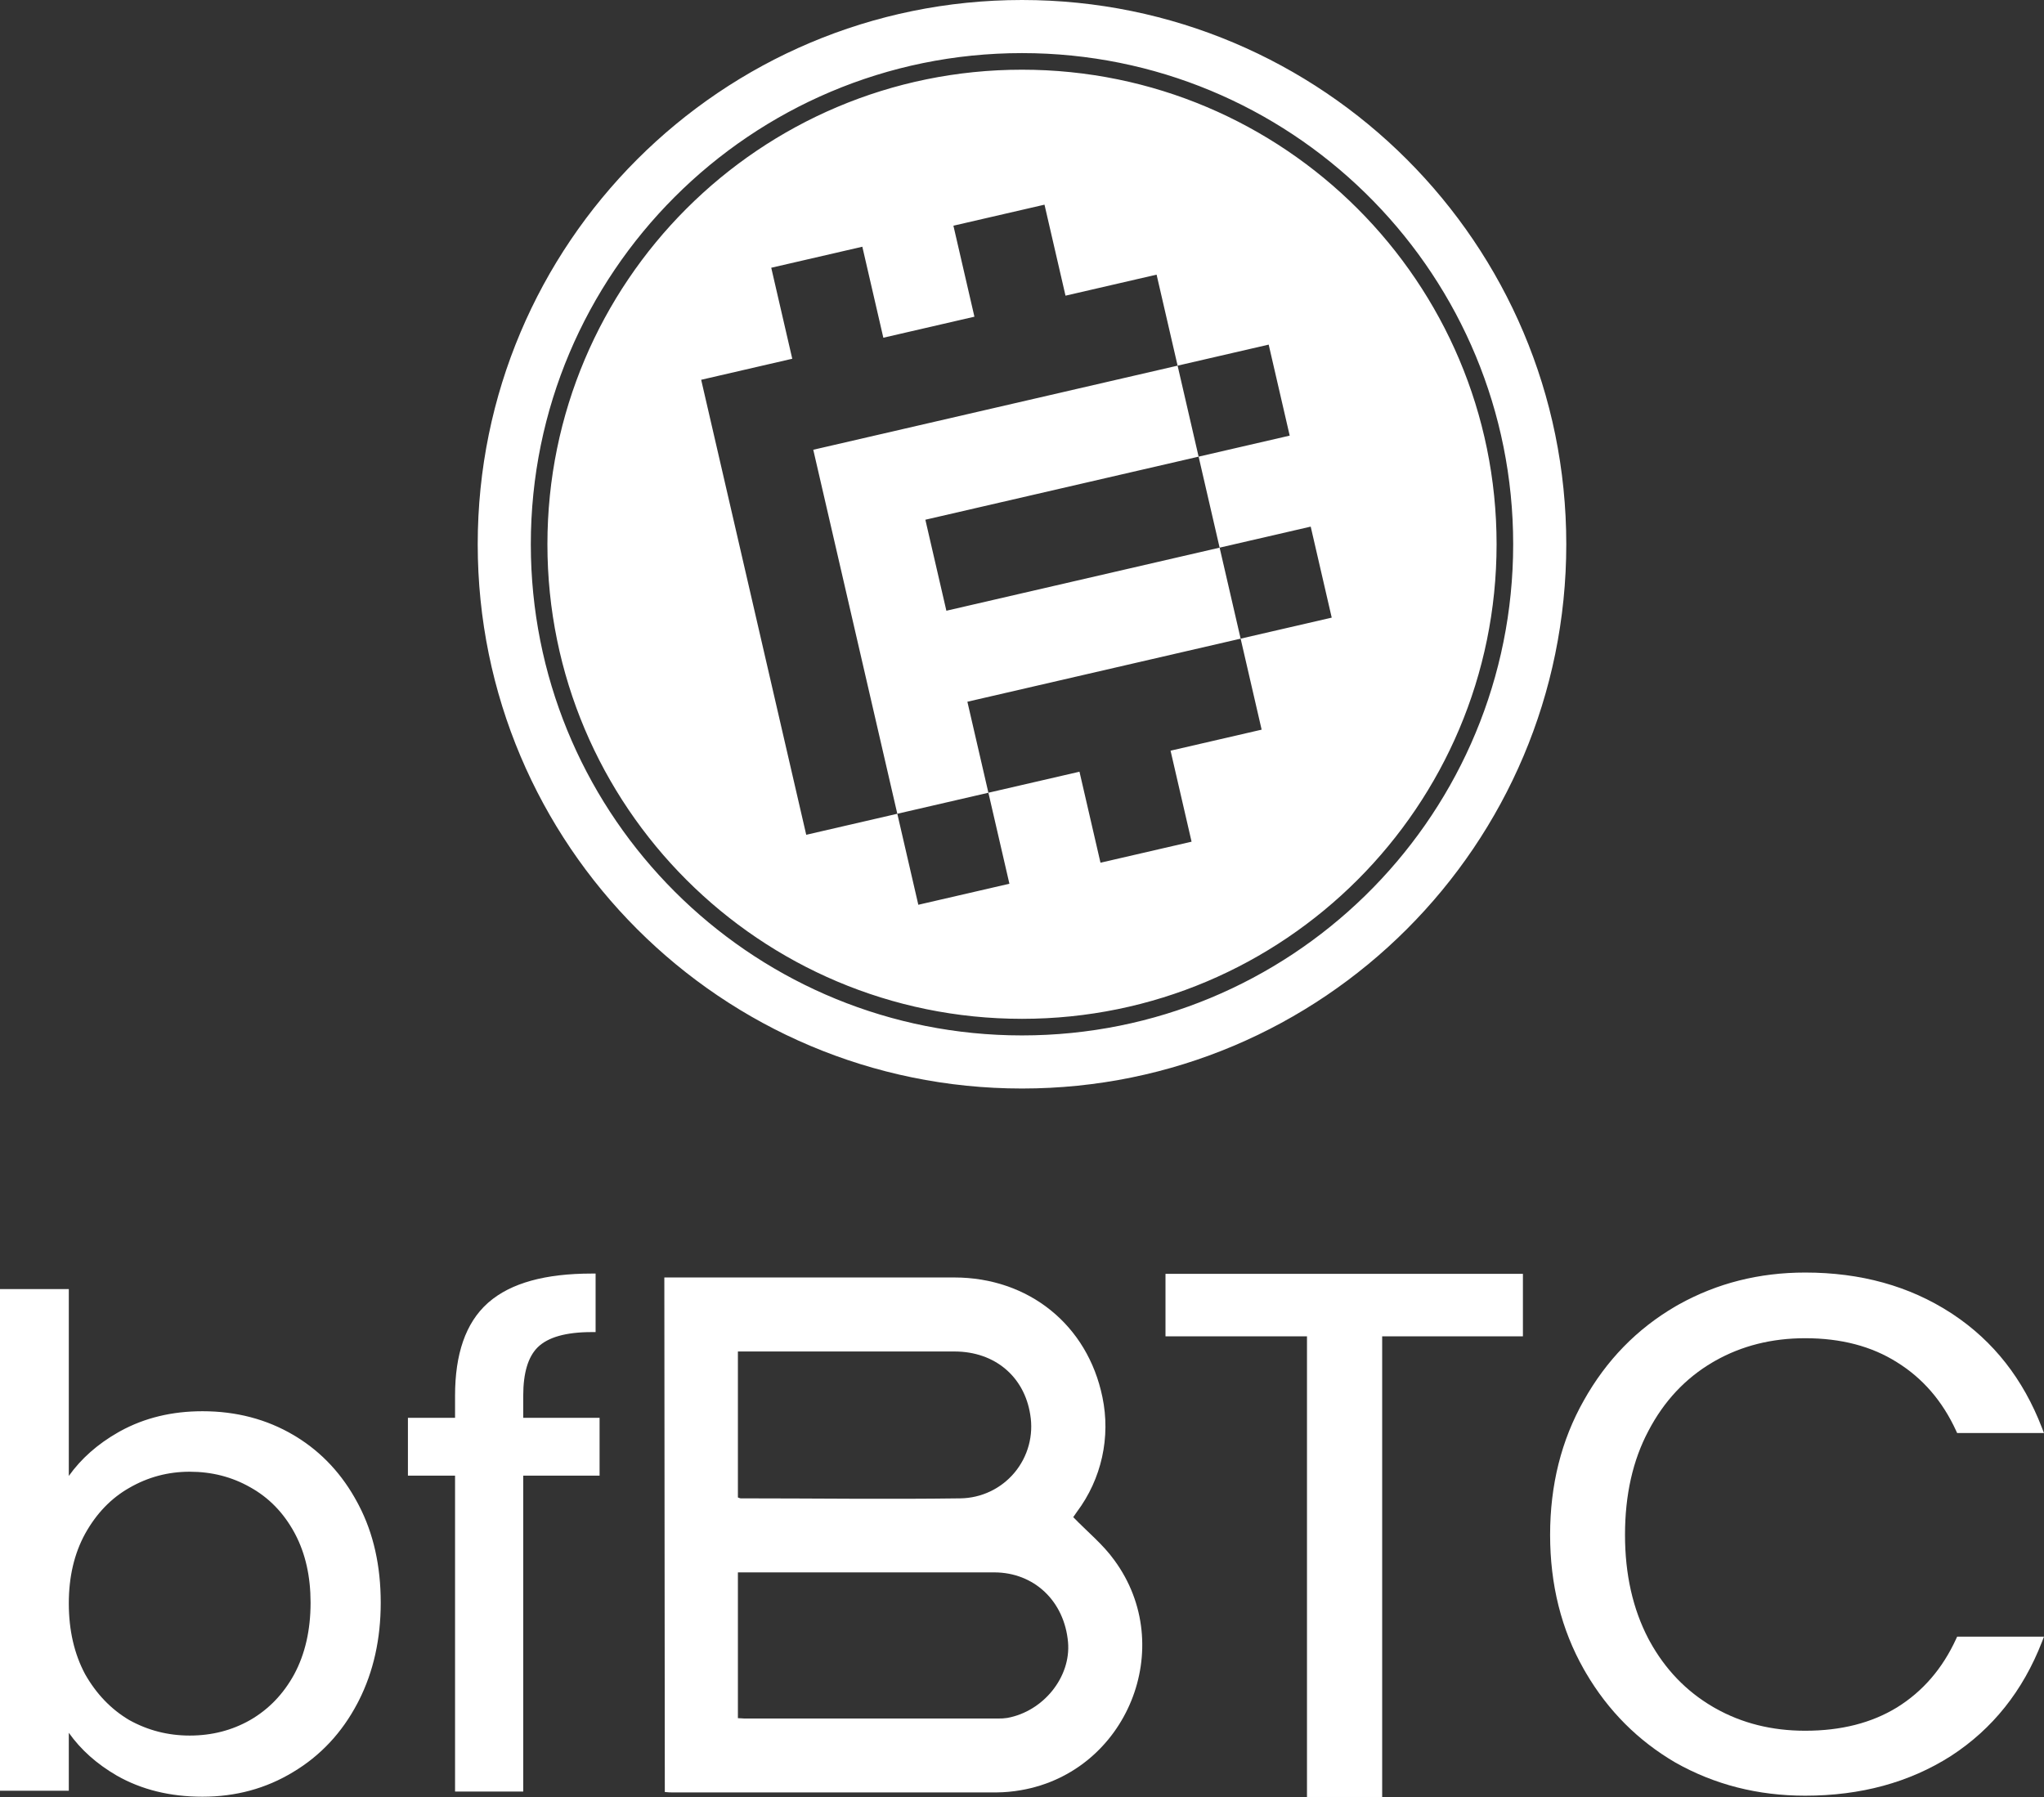 <svg width="522" height="459" viewBox="0 0 522 459" fill="none" xmlns="http://www.w3.org/2000/svg">
<rect x="0" y="0" width="522" height="459" fill="#333333" stroke="none"/>
<path d="M169.659 326.257H243.701C262.659 326.257 277.751 338.347 281.54 356.825C282.595 361.879 282.563 367.1 281.447 372.141C280.33 377.182 278.154 381.928 275.063 386.063C274.62 386.689 274.192 387.331 274.085 387.469C277.721 391.229 281.723 394.469 284.564 398.443C300.833 420.558 287.833 452.501 260.764 457.193C258.681 457.562 256.571 457.757 254.455 457.774C226.959 457.774 199.462 457.774 171.965 457.774C171.278 457.774 170.591 457.774 169.781 457.667L169.659 326.257ZM188.448 438.807C189.166 438.807 189.624 438.899 190.083 438.899H254.914C255.696 438.917 256.478 438.866 257.251 438.746C266.508 437.049 273.535 428.261 272.756 419.397C271.824 408.912 264.095 401.576 253.89 401.576C232.901 401.576 211.922 401.576 190.953 401.576H188.448V438.807ZM188.448 382.44C188.663 382.541 188.889 382.618 189.12 382.67C207.833 382.67 226.546 382.929 245.244 382.67C247.891 382.638 250.501 382.034 252.892 380.897C255.284 379.76 257.401 378.119 259.098 376.086C260.795 374.052 262.031 371.675 262.723 369.118C263.414 366.561 263.543 363.884 263.102 361.272C261.574 351.537 254.028 345.194 243.839 345.163C226.149 345.163 208.46 345.163 190.785 345.163H188.448V382.44Z" fill="white"/>
<path d="M461.009 325C475.186 325 487.606 328.433 498.232 335.328L498.729 335.653C509.108 342.535 516.689 352.212 521.475 364.643L521.995 365.991H499.821L499.555 365.413C496.067 357.813 491.031 351.991 484.451 347.911L484.443 347.906C477.993 343.834 470.197 341.773 461.009 341.773C452.475 341.773 444.82 343.703 438.02 347.545L437.365 347.922C430.407 352.012 424.941 357.849 420.966 365.459L420.963 365.465C416.998 372.937 414.997 381.768 414.997 391.99C414.997 402.084 416.996 410.917 420.963 418.516L421.34 419.213C425.28 426.362 430.621 431.908 437.365 435.873L438.02 436.251C444.82 440.093 452.475 442.021 461.009 442.021C470.201 442.021 478 440.021 484.451 436.069C491.031 431.99 496.066 426.167 499.555 418.566L499.821 417.988H522L521.475 419.34C516.612 431.845 508.863 441.569 498.232 448.468L498.225 448.473V448.472C487.6 455.241 475.182 458.61 461.009 458.61C448.928 458.61 437.883 455.798 427.895 450.163L427.882 450.155C418.328 444.576 410.704 436.936 405.021 427.253L404.477 426.31C398.732 416.164 395.869 404.715 395.869 391.99C395.869 379.265 398.732 367.816 404.477 357.67C410.213 347.416 418.018 339.4 427.882 333.64L427.886 333.637L428.827 333.105C438.568 327.7 449.302 325 461.009 325ZM463.6 457.578C462.743 457.604 461.88 457.618 461.009 457.618C461.88 457.618 462.743 457.604 463.6 457.578ZM421.655 444.772C421.834 444.911 422.013 445.05 422.195 445.187C422.014 445.05 421.834 444.911 421.655 444.772ZM420.601 443.942C420.798 444.101 420.995 444.26 421.195 444.417C420.995 444.26 420.798 444.101 420.601 443.942ZM419.629 443.143C419.815 443.298 420 443.455 420.188 443.608C420 443.455 419.815 443.298 419.629 443.143ZM419.089 442.688C419.12 442.714 419.151 442.739 419.181 442.765C418.891 442.516 418.602 442.265 418.316 442.011L419.089 442.688ZM482.816 438.136C483.117 437.978 483.416 437.817 483.712 437.651L483.733 437.64C483.43 437.809 483.124 437.974 482.816 438.136ZM485.602 436.514C485.394 436.648 485.184 436.781 484.973 436.912L485.602 436.515C485.81 436.38 486.016 436.243 486.221 436.105L485.602 436.514ZM436.198 436.33C436.409 436.459 436.622 436.586 436.836 436.712C436.618 436.583 436.401 436.454 436.185 436.322L436.198 436.33ZM410.922 434.152C411.24 434.556 411.562 434.956 411.889 435.351L411.235 434.547C411.13 434.416 411.026 434.284 410.922 434.152ZM489.179 433.906L489.743 433.435C489.77 433.411 489.797 433.386 489.825 433.362C489.611 433.545 489.397 433.728 489.179 433.906ZM410.485 433.591C410.557 433.684 410.628 433.778 410.701 433.871C410.628 433.778 410.557 433.684 410.485 433.591ZM409.908 432.83C409.985 432.934 410.064 433.038 410.142 433.142C410.064 433.038 409.985 432.934 409.908 432.83ZM490.079 433.142C490.229 433.01 490.379 432.879 490.527 432.745C490.379 432.879 490.229 433.01 490.079 433.142ZM490.749 432.542C490.898 432.405 491.047 432.267 491.195 432.128C491.047 432.267 490.898 432.405 490.749 432.542ZM491.439 431.894C491.575 431.762 491.712 431.631 491.846 431.498C491.712 431.631 491.575 431.762 491.439 431.894ZM516.132 428.215L516.425 427.704C516.522 427.533 516.619 427.362 516.714 427.189V427.188C516.523 427.533 516.329 427.876 516.132 428.215ZM519.857 420.695L520.092 420.128C520.137 420.018 520.179 419.908 520.223 419.798C520.102 420.098 519.981 420.398 519.857 420.695ZM398.26 377.31C398.188 377.669 398.119 378.03 398.053 378.393L398.261 377.31C398.333 376.95 398.408 376.591 398.485 376.233L398.26 377.31ZM399.826 371.05C399.739 371.336 399.655 371.623 399.572 371.91C399.655 371.623 399.739 371.336 399.826 371.05ZM399.93 370.708C399.911 370.771 399.892 370.834 399.873 370.896C399.971 370.575 400.07 370.255 400.173 369.936L399.93 370.708ZM401.001 367.536C400.834 367.993 400.67 368.452 400.512 368.913L400.87 367.897C400.913 367.777 400.957 367.656 401.001 367.536ZM419.345 366.459C419.466 366.211 419.589 365.965 419.713 365.72L420.087 365V364.999C419.832 365.48 419.585 365.967 419.345 366.459ZM401.352 366.604C401.3 366.739 401.248 366.873 401.197 367.009C401.248 366.873 401.3 366.739 401.352 366.604ZM401.689 365.744C401.646 365.851 401.604 365.958 401.562 366.064C401.604 365.958 401.646 365.851 401.689 365.744ZM500.458 365H520.549V364.999H500.458V365ZM500.104 364.248C500.05 364.135 499.994 364.023 499.939 363.91C499.994 364.023 500.05 364.135 500.104 364.248ZM499.714 363.458C499.667 363.364 499.62 363.27 499.573 363.177C499.62 363.27 499.667 363.364 499.714 363.458ZM404.05 360.558C403.665 361.311 403.296 362.071 402.942 362.839C403.296 362.071 403.665 361.311 404.05 360.558ZM499.332 362.713C499.281 362.617 499.231 362.52 499.18 362.425C499.231 362.52 499.281 362.617 499.332 362.713ZM404.656 359.4C404.464 359.758 404.275 360.118 404.09 360.479C404.275 360.118 404.464 359.758 404.656 359.4ZM405.34 358.159C405.141 358.512 404.945 358.866 404.752 359.222C404.945 358.866 405.141 358.512 405.34 358.159ZM437.533 346.681C437.436 346.735 437.341 346.792 437.245 346.847C437.565 346.663 437.886 346.481 438.209 346.306L437.533 346.681ZM461.881 340.788C462.133 340.792 462.384 340.797 462.634 340.804C462.384 340.797 462.133 340.791 461.881 340.787L461.009 340.781L461.881 340.788ZM430.238 333.466C429.927 333.632 429.616 333.801 429.307 333.973L430.238 333.467C430.549 333.301 430.862 333.137 431.175 332.977L430.238 333.466ZM434.984 331.182C434.341 331.459 433.702 331.747 433.067 332.046L434.023 331.605C434.662 331.318 435.305 331.041 435.952 330.775L434.984 331.182ZM442.581 328.48C442.053 328.63 441.529 328.788 441.006 328.951C441.529 328.788 442.053 328.63 442.581 328.48ZM443.476 328.233C443.318 328.276 443.159 328.32 443.001 328.363C443.159 328.32 443.318 328.276 443.476 328.233ZM444.367 328.001C444.198 328.044 444.031 328.088 443.863 328.132C444.031 328.088 444.198 328.044 444.367 328.001ZM445.264 327.781C445.095 327.821 444.927 327.864 444.759 327.905C444.927 327.864 445.095 327.821 445.264 327.781ZM446.196 327.567C445.993 327.612 445.791 327.659 445.589 327.706C445.791 327.659 445.993 327.612 446.196 327.567ZM446.999 327.396C446.841 327.428 446.684 327.463 446.527 327.497C446.695 327.461 446.864 327.423 447.033 327.388L446.999 327.396ZM457.684 326.066C457.318 326.083 456.953 326.103 456.588 326.125L457.685 326.066C458.051 326.05 458.418 326.036 458.787 326.025L457.684 326.066ZM419.345 366.459C419.234 366.687 419.125 366.916 419.017 367.146C419.125 366.916 419.234 366.687 419.345 366.459Z" fill="white"/>
<path d="M152.105 340.207H151.113C144.415 340.207 139.936 341.563 137.391 344.022L137.166 344.246C134.882 346.616 133.625 350.596 133.625 356.44V362.1H153.122V376.876H133.625V457.548H116.213V376.876H104.176V362.1H116.213V356.44C116.213 345.832 118.907 337.887 124.509 332.849L124.778 332.611C130.481 327.644 139.331 325.26 151.113 325.26H152.105V340.207ZM117.329 352.664C117.282 353.349 117.25 354.047 117.23 354.76C117.25 354.047 117.282 353.349 117.329 352.664ZM117.395 351.79C117.391 351.841 117.388 351.894 117.384 351.946C117.388 351.894 117.391 351.841 117.395 351.79ZM117.483 350.878C117.471 350.985 117.462 351.093 117.452 351.201C117.462 351.093 117.471 350.985 117.483 350.878ZM117.584 350.004C117.558 350.214 117.534 350.426 117.51 350.638C117.534 350.426 117.558 350.214 117.584 350.004ZM117.698 349.166C117.678 349.305 117.66 349.444 117.641 349.584C117.66 349.444 117.678 349.305 117.698 349.166ZM117.824 348.356C117.802 348.49 117.782 348.624 117.761 348.759C117.782 348.624 117.802 348.49 117.824 348.356ZM117.97 347.541C117.956 347.611 117.945 347.682 117.932 347.752C117.945 347.682 117.956 347.611 117.97 347.541ZM118.131 346.736C118.105 346.858 118.082 346.98 118.057 347.103C118.082 346.98 118.105 346.858 118.131 346.736ZM118.31 345.937C118.279 346.067 118.251 346.198 118.222 346.329C118.251 346.198 118.279 346.067 118.31 345.937ZM118.499 345.18C118.465 345.313 118.431 345.447 118.398 345.581C118.431 345.447 118.465 345.313 118.499 345.18ZM118.713 344.407C118.672 344.548 118.633 344.691 118.594 344.834C118.633 344.691 118.672 344.548 118.713 344.407ZM135.983 344.08C136 344.06 136.018 344.041 136.035 344.022C136.018 344.041 136 344.06 135.983 344.08ZM118.932 343.682C118.888 343.822 118.845 343.963 118.803 344.105C118.845 343.963 118.888 343.822 118.932 343.682ZM136.209 343.819C136.163 343.87 136.119 343.922 136.075 343.974C136.122 343.92 136.169 343.865 136.217 343.811L136.209 343.819ZM119.45 342.188C119.422 342.262 119.394 342.335 119.367 342.409C119.394 342.335 119.422 342.262 119.45 342.188ZM119.566 341.887C119.534 341.968 119.503 342.048 119.472 342.129C119.503 342.048 119.534 341.968 119.566 341.887ZM119.695 341.565C119.672 341.621 119.649 341.678 119.627 341.734C119.649 341.678 119.672 341.621 119.695 341.565ZM119.85 341.192C119.819 341.265 119.789 341.337 119.758 341.41C119.789 341.337 119.819 341.265 119.85 341.192ZM119.967 340.92C119.95 340.959 119.934 340.997 119.917 341.035C119.934 340.997 119.95 340.959 119.967 340.92ZM120.123 340.574C120.101 340.622 120.079 340.671 120.057 340.72C120.079 340.671 120.101 340.622 120.123 340.574ZM120.438 339.912C120.407 339.975 120.376 340.037 120.345 340.1C120.376 340.037 120.407 339.975 120.438 339.912ZM120.599 339.592C120.565 339.658 120.532 339.724 120.499 339.791C120.532 339.724 120.565 339.658 120.599 339.592ZM120.747 339.309C120.721 339.358 120.695 339.407 120.67 339.457C120.695 339.407 120.721 339.358 120.747 339.309ZM120.905 339.017C120.879 339.064 120.853 339.111 120.827 339.159C120.853 339.111 120.879 339.064 120.905 339.017ZM121.635 337.784C121.598 337.842 121.561 337.899 121.526 337.956C121.561 337.899 121.598 337.842 121.635 337.784ZM121.836 337.474C121.795 337.536 121.753 337.598 121.713 337.66C121.753 337.598 121.795 337.536 121.836 337.474ZM122.075 337.119C122.016 337.206 121.956 337.292 121.898 337.38C121.956 337.292 122.016 337.206 122.075 337.119ZM122.714 336.242C122.705 336.253 122.696 336.265 122.688 336.277C122.696 336.265 122.705 336.253 122.714 336.242ZM123.191 335.647C123.162 335.682 123.132 335.718 123.103 335.754C123.132 335.718 123.162 335.682 123.191 335.647ZM125.43 333.359C125.347 333.431 125.265 333.504 125.183 333.577C125.35 333.428 125.519 333.281 125.691 333.136L125.43 333.359ZM126.348 332.605C126.216 332.707 126.086 332.811 125.957 332.915L126.229 332.698C126.268 332.667 126.308 332.636 126.348 332.605ZM127.653 331.669C127.524 331.755 127.396 331.842 127.27 331.93C127.396 331.842 127.524 331.755 127.653 331.669ZM129.958 330.32C129.186 330.718 128.452 331.145 127.757 331.601C128.452 331.145 129.186 330.718 129.958 330.32ZM132.27 329.263C132.046 329.353 131.824 329.447 131.605 329.542C131.942 329.396 132.286 329.254 132.636 329.117L132.27 329.263ZM134.143 328.573C133.757 328.702 133.378 328.836 133.006 328.976L133.38 328.838C133.883 328.657 134.398 328.485 134.926 328.323L134.143 328.573ZM136.713 327.823C136.38 327.908 136.051 327.995 135.727 328.086L136.547 327.864C136.602 327.85 136.658 327.837 136.713 327.823ZM142.816 326.711C141.213 326.902 139.689 327.153 138.244 327.463C139.978 327.091 141.826 326.804 143.787 326.604L142.816 326.711ZM122.187 336.96C122.15 337.013 122.112 337.066 122.075 337.119C122.112 337.066 122.15 337.013 122.187 336.96ZM123.012 335.865C122.971 335.916 122.929 335.967 122.888 336.019C122.929 335.967 122.971 335.916 123.012 335.865Z" fill="white"/>
<path d="M17.573 376.947C20.732 372.513 24.926 368.809 30.136 365.833L30.732 365.499C36.919 362.106 43.917 360.419 51.699 360.419C60.313 360.419 68.084 362.448 74.987 366.522L75.63 366.909C82.227 370.957 87.447 376.588 91.287 383.777L91.653 384.467C95.382 391.637 97.231 399.925 97.231 409.304C97.231 418.575 95.381 426.908 91.659 434.28L91.292 434.99C87.329 442.53 81.837 448.406 74.82 452.595L74.82 452.594C67.919 456.781 60.204 458.87 51.699 458.87C43.443 458.87 36.131 457.076 29.794 453.456L29.787 453.452C24.708 450.497 20.63 446.861 17.573 442.543V457.336H0V329.229H17.573V376.947ZM49.463 457.832C49.637 457.84 49.812 457.845 49.987 457.85C49.812 457.845 49.637 457.84 49.463 457.832ZM48.734 457.797C48.895 457.806 49.057 457.813 49.219 457.82C49.057 457.813 48.895 457.806 48.734 457.797ZM48.051 457.754C48.107 457.758 48.163 457.762 48.219 457.765C48.163 457.762 48.107 457.758 48.051 457.754ZM47.339 457.7C47.373 457.703 47.407 457.706 47.441 457.708C47.407 457.706 47.373 457.703 47.339 457.7ZM46.623 457.635C46.674 457.64 46.725 457.645 46.776 457.65C46.725 457.645 46.674 457.64 46.623 457.635ZM45.853 457.553C45.981 457.568 46.109 457.582 46.238 457.595C46.109 457.582 45.981 457.568 45.853 457.553ZM45.14 457.467C45.306 457.488 45.471 457.508 45.638 457.528C45.471 457.508 45.306 457.488 45.14 457.467ZM44.443 457.371C44.609 457.395 44.776 457.417 44.943 457.44C44.776 457.417 44.609 457.395 44.443 457.371ZM43.791 457.271C43.93 457.293 44.07 457.315 44.21 457.336C44.07 457.315 43.93 457.293 43.791 457.271ZM43.107 457.156C43.221 457.176 43.335 457.195 43.449 457.214C43.335 457.195 43.221 457.176 43.107 457.156ZM42.412 457.028C42.534 457.051 42.657 457.074 42.78 457.097C42.657 457.074 42.534 457.051 42.412 457.028ZM41.766 456.898C41.881 456.922 41.996 456.945 42.111 456.968C41.996 456.945 41.881 456.922 41.766 456.898ZM41.109 456.756C41.203 456.777 41.298 456.798 41.393 456.818C41.298 456.798 41.203 456.777 41.109 456.756ZM40.437 456.599C40.535 456.622 40.632 456.645 40.729 456.668C40.632 456.645 40.535 456.622 40.437 456.599ZM39.798 456.438C39.892 456.463 39.986 456.487 40.08 456.51C39.986 456.487 39.892 456.463 39.798 456.438ZM39.134 456.26C39.223 456.285 39.312 456.309 39.401 456.333C39.312 456.309 39.223 456.285 39.134 456.26ZM38.459 456.067C38.574 456.101 38.689 456.135 38.804 456.168C38.689 456.135 38.574 456.101 38.459 456.067ZM37.809 455.869C37.922 455.904 38.036 455.94 38.15 455.975C38.036 455.94 37.922 455.904 37.809 455.869ZM37.225 455.68C37.321 455.712 37.417 455.744 37.514 455.775C37.417 455.744 37.321 455.712 37.225 455.68ZM36.601 455.468C36.682 455.496 36.764 455.525 36.845 455.553C36.764 455.525 36.682 455.496 36.601 455.468ZM36.004 455.253C36.081 455.282 36.158 455.311 36.236 455.338C36.158 455.311 36.081 455.282 36.004 455.253ZM35.397 455.024C35.458 455.048 35.519 455.071 35.581 455.095C35.519 455.071 35.458 455.048 35.397 455.024ZM34.655 454.728C34.777 454.778 34.899 454.828 35.022 454.877C34.899 454.828 34.777 454.778 34.655 454.728ZM34.052 454.474C34.168 454.523 34.283 454.573 34.399 454.622C34.283 454.573 34.168 454.523 34.052 454.474ZM33.503 454.231C33.606 454.278 33.709 454.325 33.813 454.37C33.709 454.325 33.606 454.278 33.503 454.231ZM33.048 454.023C33.09 454.043 33.132 454.063 33.174 454.082C33.132 454.063 33.09 454.043 33.048 454.023ZM31.667 453.344C31.792 453.408 31.917 453.474 32.043 453.537C31.917 453.474 31.792 453.408 31.667 453.344ZM74.581 451.578C74.699 451.507 74.817 451.436 74.933 451.363C74.817 451.436 74.699 451.507 74.581 451.578ZM75.717 450.865C75.873 450.763 76.03 450.661 76.185 450.558C76.03 450.661 75.873 450.763 75.717 450.865ZM76.452 450.376C76.552 450.308 76.652 450.24 76.752 450.172C76.652 450.24 76.552 450.308 76.452 450.376ZM77.223 449.84C77.262 449.812 77.302 449.785 77.341 449.757C77.302 449.785 77.262 449.812 77.223 449.84ZM77.707 449.49C77.788 449.43 77.869 449.371 77.949 449.311C77.869 449.371 77.788 449.43 77.707 449.49ZM78.189 449.131C78.313 449.037 78.438 448.943 78.561 448.847C78.438 448.943 78.313 449.037 78.189 449.131ZM78.851 448.62C78.921 448.565 78.992 448.509 79.062 448.453C78.992 448.509 78.921 448.565 78.851 448.62ZM79.458 448.132C79.517 448.083 79.576 448.036 79.635 447.987C79.576 448.036 79.517 448.083 79.458 448.132ZM79.928 447.741C80.036 447.65 80.143 447.56 80.249 447.468C80.143 447.56 80.036 447.65 79.928 447.741ZM80.443 447.299C80.555 447.201 80.668 447.104 80.778 447.005C80.668 447.104 80.555 447.201 80.443 447.299ZM81.001 446.803C81.102 446.712 81.202 446.622 81.302 446.53C81.202 446.622 81.102 446.712 81.001 446.803ZM81.548 446.3C81.641 446.212 81.734 446.125 81.827 446.036C81.734 446.125 81.641 446.212 81.548 446.3ZM82.052 445.819C82.149 445.725 82.246 445.63 82.342 445.535C82.246 445.63 82.149 445.725 82.052 445.819ZM82.605 445.274C82.681 445.197 82.757 445.119 82.833 445.042C82.757 445.119 82.681 445.197 82.605 445.274ZM83.089 444.778C83.183 444.68 83.278 444.581 83.371 444.482C83.278 444.581 83.183 444.68 83.089 444.778ZM83.575 444.264C83.668 444.163 83.761 444.061 83.854 443.96C83.761 444.061 83.668 444.163 83.575 444.264ZM49.968 444.211C49.637 444.225 49.306 444.235 48.972 444.239L48.444 444.243C48.956 444.243 49.464 444.232 49.968 444.211ZM46.915 444.21C47.246 444.224 47.577 444.234 47.91 444.239L47.395 444.228C47.235 444.223 47.075 444.217 46.915 444.21ZM84.089 443.701C84.178 443.601 84.267 443.5 84.356 443.4C84.267 443.5 84.178 443.601 84.089 443.701ZM48.444 375.868C42.907 375.868 37.768 377.243 33.009 379.995L33.003 379.999C28.381 382.626 24.622 386.521 21.731 391.72C18.97 396.777 17.573 402.685 17.573 409.474C17.573 416.379 18.971 422.403 21.734 427.576C24.622 432.654 28.381 436.551 33.008 439.293C37.765 441.932 42.905 443.251 48.444 443.251C54.107 443.251 59.247 441.927 63.885 439.29C68.628 436.546 72.382 432.649 75.154 427.576C77.916 422.406 79.315 416.325 79.316 409.304C79.315 402.611 78.002 396.802 75.409 391.849L75.154 391.372C72.383 386.3 68.631 382.464 63.894 379.833L63.89 379.831L63.885 379.829C59.247 377.192 54.107 375.868 48.444 375.868ZM84.565 443.16C84.653 443.058 84.74 442.956 84.827 442.853C84.74 442.956 84.653 443.058 84.565 443.16ZM85.043 442.598C85.136 442.487 85.228 442.375 85.32 442.262C85.228 442.375 85.136 442.487 85.043 442.598ZM85.488 442.055C85.583 441.938 85.677 441.821 85.77 441.703C85.677 441.821 85.583 441.938 85.488 442.055ZM85.943 441.483C86.039 441.36 86.135 441.236 86.23 441.112C86.135 441.236 86.039 441.36 85.943 441.483ZM86.403 440.884C86.488 440.772 86.571 440.658 86.654 440.545C86.571 440.658 86.488 440.772 86.403 440.884ZM32.974 440.404C33.229 440.541 33.485 440.673 33.742 440.802C33.485 440.673 33.229 440.541 32.974 440.404ZM63.252 440.761C63.325 440.723 63.398 440.687 63.471 440.649L63.485 440.641C63.407 440.682 63.329 440.721 63.252 440.761ZM66.471 438.824C65.795 439.292 65.097 439.736 64.376 440.153L63.925 440.404L64.376 440.153C65.097 439.736 65.794 439.292 66.471 438.824ZM32.512 440.153C32.61 440.208 32.709 440.26 32.808 440.313C32.709 440.26 32.611 440.207 32.512 440.153C32.402 440.087 32.292 440.02 32.182 439.954C32.292 440.02 32.402 440.088 32.512 440.153ZM86.836 440.298C86.909 440.198 86.981 440.098 87.052 439.998C86.981 440.098 86.909 440.198 86.836 440.298ZM87.281 439.675C87.34 439.592 87.398 439.507 87.456 439.423C87.398 439.507 87.34 439.592 87.281 439.675ZM87.7 439.068C87.775 438.957 87.85 438.846 87.924 438.734C87.85 438.846 87.775 438.957 87.7 439.068ZM88.1 438.467C88.184 438.339 88.267 438.21 88.35 438.08C88.267 438.21 88.184 438.339 88.1 438.467ZM88.508 437.834C88.615 437.665 88.72 437.494 88.825 437.323C88.72 437.494 88.615 437.665 88.508 437.834ZM88.904 437.195C89.002 437.033 89.1 436.869 89.198 436.705C89.1 436.869 89.002 437.033 88.904 437.195ZM89.675 435.883C89.77 435.716 89.863 435.547 89.957 435.378C89.863 435.547 89.77 435.716 89.675 435.883ZM90.973 433.429C91.018 433.338 91.064 433.246 91.108 433.155C91.064 433.246 91.018 433.338 90.973 433.429ZM91.371 432.602C91.394 432.554 91.416 432.507 91.438 432.459C91.416 432.507 91.394 432.554 91.371 432.602ZM91.884 431.469C91.942 431.337 92 431.205 92.057 431.073C92 431.205 91.942 431.337 91.884 431.469ZM92.233 430.653C92.281 430.539 92.329 430.424 92.376 430.309C92.329 430.424 92.281 430.539 92.233 430.653ZM21.936 429.826C21.831 429.661 21.726 429.495 21.622 429.327C21.726 429.495 21.831 429.661 21.936 429.826ZM92.517 429.956C92.568 429.828 92.618 429.7 92.668 429.572C92.618 429.7 92.568 429.828 92.517 429.956ZM92.771 429.305C92.825 429.163 92.878 429.022 92.931 428.88C92.878 429.022 92.825 429.163 92.771 429.305ZM76.107 427.893C76.079 427.946 76.052 427.999 76.024 428.052L75.754 428.538C75.611 428.79 75.465 429.039 75.317 429.285C75.559 428.881 75.796 428.471 76.024 428.052C76.052 428 76.079 427.946 76.107 427.893ZM20.455 427.261C20.588 427.527 20.724 427.791 20.864 428.052C20.963 428.227 21.063 428.399 21.164 428.571C21.158 428.56 21.151 428.549 21.145 428.538L20.864 428.052C20.724 427.79 20.588 427.526 20.455 427.261ZM93.065 428.514C93.106 428.399 93.148 428.283 93.189 428.167C93.148 428.283 93.106 428.399 93.065 428.514ZM93.317 427.799C93.36 427.673 93.404 427.547 93.447 427.42C93.404 427.547 93.36 427.673 93.317 427.799ZM93.576 427.024C93.61 426.922 93.643 426.82 93.676 426.718C93.643 426.82 93.61 426.922 93.576 427.024ZM93.825 426.241C93.853 426.149 93.881 426.057 93.909 425.965C93.881 426.057 93.853 426.149 93.825 426.241ZM94.028 425.563C94.068 425.429 94.107 425.294 94.145 425.159C94.107 425.294 94.068 425.429 94.028 425.563ZM94.247 424.793C94.281 424.671 94.315 424.548 94.348 424.425C94.315 424.548 94.281 424.671 94.247 424.793ZM94.45 424.037C94.485 423.902 94.519 423.767 94.553 423.632C94.519 423.767 94.485 423.902 94.45 424.037ZM94.64 423.282C94.673 423.143 94.706 423.004 94.739 422.864C94.706 423.004 94.673 423.143 94.64 423.282ZM94.824 422.497C94.852 422.373 94.88 422.249 94.907 422.125C94.88 422.249 94.852 422.373 94.824 422.497ZM95.007 421.661C95.029 421.558 95.05 421.454 95.071 421.351C95.05 421.454 95.029 421.558 95.007 421.661ZM95.155 420.932C95.182 420.795 95.208 420.658 95.234 420.521C95.208 420.658 95.182 420.795 95.155 420.932ZM95.308 420.12C95.332 419.981 95.357 419.842 95.381 419.702C95.357 419.842 95.332 419.981 95.308 420.12ZM95.448 419.308C95.464 419.209 95.48 419.109 95.495 419.01C95.48 419.109 95.464 419.209 95.448 419.308ZM95.574 418.509C95.593 418.381 95.611 418.252 95.629 418.124C95.611 418.252 95.593 418.381 95.574 418.509ZM95.683 417.739C95.703 417.595 95.722 417.451 95.74 417.307C95.722 417.451 95.703 417.595 95.683 417.739ZM95.792 416.903C95.817 416.698 95.84 416.491 95.863 416.284C95.84 416.491 95.817 416.698 95.792 416.903ZM95.88 416.13C95.898 415.957 95.916 415.785 95.933 415.612C95.916 415.785 95.898 415.957 95.88 416.13ZM95.972 415.216C95.98 415.132 95.986 415.048 95.993 414.964C95.986 415.048 95.98 415.132 95.972 415.216ZM96.04 414.415C96.054 414.237 96.067 414.058 96.08 413.879C96.067 414.058 96.054 414.237 96.04 414.415ZM96.099 413.604C96.109 413.454 96.118 413.305 96.126 413.154C96.118 413.305 96.109 413.454 96.099 413.604ZM80.207 412.527C80.185 412.868 80.159 413.207 80.131 413.543C80.159 413.207 80.185 412.868 80.207 412.527ZM80.303 409.972C80.3 410.238 80.294 410.502 80.286 410.765C80.294 410.502 80.3 410.238 80.303 409.973V409.972ZM78.797 397.717C78.956 398.276 79.103 398.844 79.237 399.419L79.098 398.846C79.004 398.466 78.903 398.089 78.797 397.717V397.717ZM77.898 394.988C78.166 395.698 78.412 396.422 78.635 397.161L78.463 396.609C78.287 396.06 78.099 395.52 77.898 394.987V394.988ZM77.028 392.9C77.262 393.411 77.484 393.93 77.694 394.457L77.48 393.933C77.335 393.585 77.184 393.24 77.028 392.899V392.9ZM74.003 387.647C74.623 388.524 75.207 389.445 75.754 390.411L75.477 389.931C74.918 388.981 74.322 388.074 73.691 387.211L74.003 387.647ZM70.971 383.994C71.213 384.243 71.452 384.496 71.687 384.755L71.332 384.37C71.094 384.117 70.85 383.869 70.604 383.625L70.971 383.994ZM90.1 383.671C90.085 383.645 90.071 383.618 90.057 383.592C90.071 383.618 90.085 383.645 90.1 383.671ZM89.077 381.906C89.023 381.818 88.971 381.73 88.917 381.643C88.971 381.73 89.023 381.818 89.077 381.906ZM88.718 381.324C88.651 381.217 88.584 381.11 88.516 381.004C88.584 381.11 88.651 381.217 88.718 381.324ZM88.275 380.632C88.22 380.548 88.166 380.464 88.111 380.381C88.166 380.464 88.22 380.548 88.275 380.632ZM66.169 380.047C66.314 380.142 66.459 380.238 66.602 380.336L66.169 380.047C66.024 379.952 65.877 379.859 65.73 379.766L66.169 380.047ZM87.911 380.083C87.844 379.984 87.777 379.884 87.709 379.785C87.777 379.884 87.844 379.984 87.911 380.083ZM87.49 379.47C87.424 379.374 87.358 379.278 87.29 379.184C87.358 379.278 87.424 379.374 87.49 379.47ZM17.51 378.806C17.476 378.859 17.442 378.913 17.409 378.966C17.442 378.913 17.476 378.859 17.51 378.806ZM87.087 378.902C87.006 378.789 86.924 378.676 86.842 378.564C86.924 378.676 87.006 378.789 87.087 378.902ZM86.684 378.352C86.597 378.234 86.509 378.117 86.42 378C86.509 378.117 86.597 378.234 86.684 378.352ZM18.173 377.819C18.123 377.89 18.074 377.963 18.024 378.035C18.074 377.963 18.123 377.89 18.173 377.819ZM86.205 377.721C86.126 377.619 86.047 377.517 85.967 377.416C86.047 377.517 86.126 377.619 86.205 377.721ZM18.525 377.323C18.447 377.43 18.371 377.538 18.295 377.646C18.371 377.538 18.447 377.43 18.525 377.323ZM85.774 377.173C85.69 377.068 85.606 376.964 85.521 376.859C85.606 376.964 85.69 377.068 85.774 377.173ZM18.866 376.859C18.812 376.932 18.759 377.005 18.705 377.077C18.759 377.005 18.812 376.932 18.866 376.859ZM19.257 376.348C19.177 376.451 19.098 376.554 19.019 376.658C19.098 376.554 19.177 376.451 19.257 376.348ZM85.326 376.622C85.232 376.51 85.139 376.397 85.044 376.285C85.139 376.397 85.232 376.51 85.326 376.622ZM19.587 375.93C19.5 376.038 19.415 376.147 19.33 376.256C19.415 376.147 19.5 376.038 19.587 375.93ZM84.857 376.066C84.758 375.951 84.659 375.836 84.56 375.723C84.659 375.836 84.758 375.951 84.857 376.066ZM41.179 375.691C41.011 375.73 40.844 375.77 40.678 375.812C41.011 375.729 41.346 375.651 41.683 375.579L41.179 375.691ZM19.989 375.44C19.905 375.541 19.821 375.642 19.738 375.744C19.821 375.642 19.905 375.541 19.989 375.44ZM42.697 375.379C42.528 375.41 42.358 375.442 42.189 375.475L42.697 375.38C42.867 375.349 43.037 375.32 43.208 375.292L42.697 375.379ZM84.341 375.475C84.27 375.396 84.199 375.317 84.128 375.238C84.199 375.317 84.27 375.396 84.341 375.475ZM20.381 374.98C20.283 375.092 20.187 375.205 20.092 375.319C20.187 375.205 20.283 375.092 20.381 374.98ZM45.274 375.026C45.1 375.042 44.927 375.061 44.754 375.08L45.275 375.026C45.448 375.009 45.622 374.994 45.797 374.98L45.274 375.026ZM83.858 374.942C83.782 374.859 83.705 374.777 83.628 374.694C83.705 374.777 83.782 374.859 83.858 374.942ZM48.444 374.876C47.909 374.876 47.377 374.888 46.849 374.913L47.379 374.893C47.732 374.882 48.087 374.876 48.444 374.876ZM20.739 374.572C20.659 374.661 20.58 374.752 20.501 374.842C20.58 374.752 20.659 374.661 20.739 374.572ZM83.423 374.477C83.323 374.373 83.224 374.269 83.123 374.165C83.224 374.269 83.323 374.373 83.423 374.477ZM21.118 374.154C21.054 374.223 20.991 374.293 20.928 374.362C20.991 374.293 21.054 374.223 21.118 374.154ZM82.907 373.944C82.825 373.861 82.742 373.778 82.658 373.694C82.742 373.778 82.825 373.861 82.907 373.944ZM21.523 373.723C21.465 373.783 21.408 373.843 21.351 373.904C21.408 373.843 21.465 373.783 21.523 373.723ZM21.977 373.255C21.899 373.334 21.822 373.413 21.745 373.492C21.822 373.413 21.899 373.334 21.977 373.255ZM82.387 373.425C82.301 373.341 82.214 373.258 82.128 373.174C82.214 373.258 82.301 373.341 82.387 373.425ZM22.418 372.818C22.323 372.91 22.229 373.002 22.136 373.095C22.229 373.002 22.323 372.91 22.418 372.818ZM81.868 372.926C81.798 372.86 81.728 372.794 81.657 372.729C81.728 372.794 81.798 372.86 81.868 372.926ZM22.838 372.414C22.745 372.502 22.653 372.59 22.561 372.679C22.653 372.59 22.745 372.502 22.838 372.414ZM81.351 372.446C81.276 372.377 81.199 372.308 81.123 372.24C81.199 372.308 81.276 372.377 81.351 372.446ZM23.265 372.016C23.186 372.089 23.108 372.162 23.029 372.235C23.108 372.162 23.186 372.089 23.265 372.016ZM80.834 371.981C80.741 371.899 80.647 371.818 80.554 371.737C80.647 371.818 80.741 371.899 80.834 371.981ZM23.743 371.587C23.652 371.668 23.561 371.748 23.471 371.829C23.561 371.748 23.652 371.668 23.743 371.587ZM80.315 371.531C80.205 371.437 80.094 371.345 79.984 371.253C80.094 371.345 80.205 371.437 80.315 371.531ZM24.161 371.222C24.088 371.285 24.014 371.348 23.942 371.412C24.014 371.348 24.088 371.285 24.161 371.222ZM79.773 371.077C79.653 370.979 79.533 370.882 79.413 370.785C79.533 370.882 79.653 370.979 79.773 371.077ZM24.61 370.843C24.544 370.898 24.479 370.952 24.414 371.007C24.479 370.952 24.544 370.898 24.61 370.843ZM79.226 370.635C79.104 370.537 78.98 370.441 78.856 370.345C78.98 370.441 79.104 370.537 79.226 370.635ZM25.171 370.386C25.071 370.466 24.971 370.546 24.872 370.627C24.971 370.546 25.071 370.466 25.171 370.386ZM25.616 370.035C25.518 370.111 25.421 370.186 25.324 370.263C25.421 370.186 25.518 370.111 25.616 370.035ZM78.651 370.186C78.53 370.093 78.407 370.001 78.284 369.909C78.407 370.001 78.53 370.093 78.651 370.186ZM26.052 369.701C25.986 369.75 25.921 369.8 25.855 369.85C25.921 369.8 25.986 369.75 26.052 369.701ZM78.074 369.752C77.934 369.648 77.793 369.547 77.652 369.445C77.793 369.547 77.934 369.648 78.074 369.752ZM26.581 369.309C26.503 369.366 26.423 369.422 26.345 369.48C26.423 369.422 26.503 369.366 26.581 369.309ZM77.521 369.351C77.377 369.248 77.232 369.147 77.087 369.046C77.232 369.147 77.377 369.248 77.521 369.351ZM27.143 368.906C27.045 368.975 26.947 369.043 26.849 369.113C26.947 369.043 27.045 368.975 27.143 368.906ZM76.922 368.931C76.788 368.838 76.651 368.748 76.515 368.657C76.651 368.748 76.788 368.838 76.922 368.931ZM27.674 368.538C27.566 368.612 27.458 368.686 27.351 368.76C27.458 368.686 27.566 368.612 27.674 368.538ZM76.32 368.526C76.155 368.417 75.99 368.309 75.823 368.202C75.99 368.309 76.155 368.417 76.32 368.526ZM28.391 368.059C28.218 368.172 28.046 368.287 27.875 368.402C28.046 368.287 28.218 368.172 28.391 368.059ZM75.11 367.754C75.312 367.878 75.512 368.003 75.71 368.129C75.512 368.002 75.312 367.877 75.11 367.754L74.483 367.377L75.11 367.754ZM30.628 366.694L30.055 367.028C29.681 367.248 29.313 367.473 28.95 367.701C29.497 367.357 30.056 367.022 30.628 366.695C30.821 366.585 31.015 366.476 31.209 366.37L30.628 366.694ZM73.598 366.87C73.471 366.799 73.345 366.728 73.218 366.659C73.345 366.728 73.471 366.799 73.598 366.87ZM72.961 366.522C72.837 366.455 72.713 366.388 72.588 366.322C72.713 366.388 72.837 366.455 72.961 366.522ZM72.182 366.114C72.114 366.08 72.047 366.044 71.979 366.01C72.047 366.044 72.114 366.08 72.182 366.114ZM32.981 365.456C32.582 365.649 32.187 365.849 31.795 366.055L32.385 365.751C32.781 365.551 33.18 365.358 33.582 365.173L32.981 365.456ZM71.516 365.782C71.455 365.753 71.395 365.722 71.334 365.693C71.395 365.722 71.455 365.753 71.516 365.782ZM70.832 365.456C70.785 365.435 70.739 365.412 70.692 365.391C70.739 365.412 70.785 365.435 70.832 365.456ZM70.309 365.218C70.207 365.172 70.106 365.127 70.005 365.082C70.106 365.127 70.207 365.172 70.309 365.218ZM69.713 364.956C69.592 364.904 69.471 364.852 69.349 364.801C69.471 364.852 69.592 364.904 69.713 364.956ZM69.079 364.689C68.94 364.633 68.801 364.576 68.662 364.52C68.801 364.576 68.94 364.633 69.079 364.689ZM68.409 364.421C68.279 364.371 68.148 364.32 68.017 364.27C68.148 364.32 68.279 364.371 68.409 364.421ZM67.663 364.138C67.567 364.103 67.472 364.068 67.376 364.033C67.472 364.068 67.567 364.103 67.663 364.138ZM37.292 363.686C37.08 363.759 36.87 363.833 36.661 363.909L37.292 363.687C37.503 363.615 37.715 363.544 37.927 363.475L37.292 363.686ZM66.983 363.894C66.887 363.861 66.792 363.827 66.697 363.795C66.792 363.827 66.887 363.861 66.983 363.894ZM66.275 363.654C66.188 363.626 66.102 363.597 66.015 363.569C66.102 363.597 66.188 363.626 66.275 363.654ZM65.629 363.447C65.525 363.414 65.42 363.382 65.316 363.35C65.42 363.382 65.525 363.414 65.629 363.447ZM64.947 363.241C64.837 363.208 64.727 363.176 64.617 363.144C64.727 363.176 64.837 363.208 64.947 363.241ZM64.273 363.049C64.147 363.014 64.021 362.98 63.895 362.946C64.021 362.98 64.147 363.014 64.273 363.049ZM63.548 362.856C63.451 362.831 63.354 362.806 63.258 362.782C63.354 362.806 63.451 362.831 63.548 362.856ZM62.804 362.671C62.731 362.653 62.657 362.636 62.584 362.619C62.657 362.636 62.731 362.653 62.804 362.671ZM62.093 362.507C62.016 362.49 61.938 362.474 61.86 362.457C61.938 362.474 62.016 362.49 62.093 362.507ZM61.406 362.362C61.306 362.341 61.206 362.322 61.106 362.302C61.206 362.322 61.306 362.341 61.406 362.362ZM60.696 362.223C60.596 362.204 60.495 362.186 60.395 362.168C60.495 362.186 60.596 362.204 60.696 362.223ZM59.987 362.095C59.86 362.074 59.732 362.053 59.603 362.032C59.732 362.053 59.86 362.074 59.987 362.095ZM59.268 361.978C59.159 361.962 59.05 361.945 58.941 361.929C59.05 361.945 59.159 361.962 59.268 361.978ZM58.487 361.864C58.41 361.854 58.333 361.844 58.257 361.834C58.333 361.844 58.41 361.854 58.487 361.864ZM57.786 361.773C57.67 361.759 57.554 361.746 57.437 361.733C57.554 361.746 57.67 361.759 57.786 361.773ZM57.032 361.688C56.906 361.674 56.779 361.662 56.652 361.65C56.779 361.662 56.906 361.674 57.032 361.688ZM56.316 361.617C56.203 361.607 56.091 361.598 55.978 361.588C56.091 361.598 56.203 361.607 56.316 361.617ZM54.758 361.5C54.742 361.5 54.726 361.499 54.711 361.498C54.726 361.499 54.742 361.5 54.758 361.5ZM54.012 361.462C53.936 361.458 53.861 361.456 53.786 361.453C53.861 361.456 53.936 361.458 54.012 361.462ZM75.152 451.226C75.292 451.138 75.432 451.05 75.571 450.961C75.432 451.05 75.292 451.138 75.152 451.226ZM34.325 441.088C34.464 441.154 34.602 441.219 34.742 441.284C34.602 441.219 34.464 441.154 34.325 441.088ZM30.495 438.849C30.6 438.922 30.704 438.995 30.81 439.067C30.704 438.995 30.6 438.922 30.495 438.849ZM89.298 436.536C89.421 436.326 89.543 436.115 89.663 435.903C89.543 436.115 89.421 436.326 89.298 436.536ZM91.537 432.242C91.617 432.069 91.697 431.895 91.775 431.72C91.697 431.895 91.617 432.069 91.537 432.242ZM73.521 431.977C73.599 431.871 73.677 431.765 73.754 431.659C73.677 431.765 73.599 431.871 73.521 431.977ZM74.961 429.868C74.95 429.885 74.939 429.902 74.928 429.918C74.939 429.902 74.95 429.885 74.961 429.868ZM16.876 379.827L16.581 380.329C16.68 380.158 16.779 379.987 16.881 379.818C16.879 379.821 16.877 379.824 16.876 379.827ZM63.938 378.722C63.803 378.648 63.667 378.575 63.531 378.503C63.667 378.575 63.803 378.648 63.938 378.722ZM28.867 367.754C28.708 367.855 28.549 367.957 28.391 368.059C28.549 367.957 28.708 367.855 28.867 367.754Z" fill="white"/>
<path d="M388.924 341.29H352.98V458.941H333.78V341.29H297.646V325.331H388.924V341.29Z" fill="white"/>
<path d="M261 0C337.768 0 400 62.232 400 139C400 215.768 337.768 278 261 278C184.232 278 122 215.768 122 139C122 62.232 184.232 0 261 0ZM261 13.562C191.722 13.562 135.561 69.722 135.561 139L135.602 142.237C137.292 208.943 191.056 262.708 257.762 264.398L261 264.439C329.195 264.439 384.68 210.019 386.397 142.237L386.438 139C386.438 70.805 332.019 15.319 264.237 13.602L261 13.562ZM261 17.8C327.937 17.8 382.2 72.063 382.2 139C382.2 205.937 327.937 260.201 261 260.201C194.063 260.201 139.799 205.937 139.799 139C139.799 72.063 194.063 17.8 261 17.8ZM229.156 207.83L234.522 231.072L257.783 225.702L252.418 202.46L229.156 207.83ZM293.574 168.479L270.312 173.849L247.052 179.219L252.418 202.46L275.679 197.09L281.044 220.332L304.306 214.961L298.939 191.72L322.2 186.35L316.835 163.108L293.574 168.479ZM243.484 57.642L248.85 80.883L225.589 86.253L220.224 63.012L196.962 68.382L202.328 91.623L179.066 96.994L189.799 143.477L200.529 189.959L205.896 213.201L229.156 207.83L223.791 184.589L218.425 161.348L213.06 138.106L207.693 114.865L230.955 109.495L254.216 104.124L300.737 93.384L295.372 70.143L272.111 75.513L266.745 52.272L243.484 57.642ZM311.469 139.866L316.835 163.108L340.097 157.738L334.73 134.496L311.469 139.866ZM282.843 121.996L259.581 127.366L236.32 132.736L241.687 155.978L288.208 145.237L311.469 139.866L306.104 116.626L282.843 121.996ZM300.737 93.384L306.104 116.626L329.365 111.255L323.999 88.014L300.737 93.384Z" fill="white"/>
</svg>
